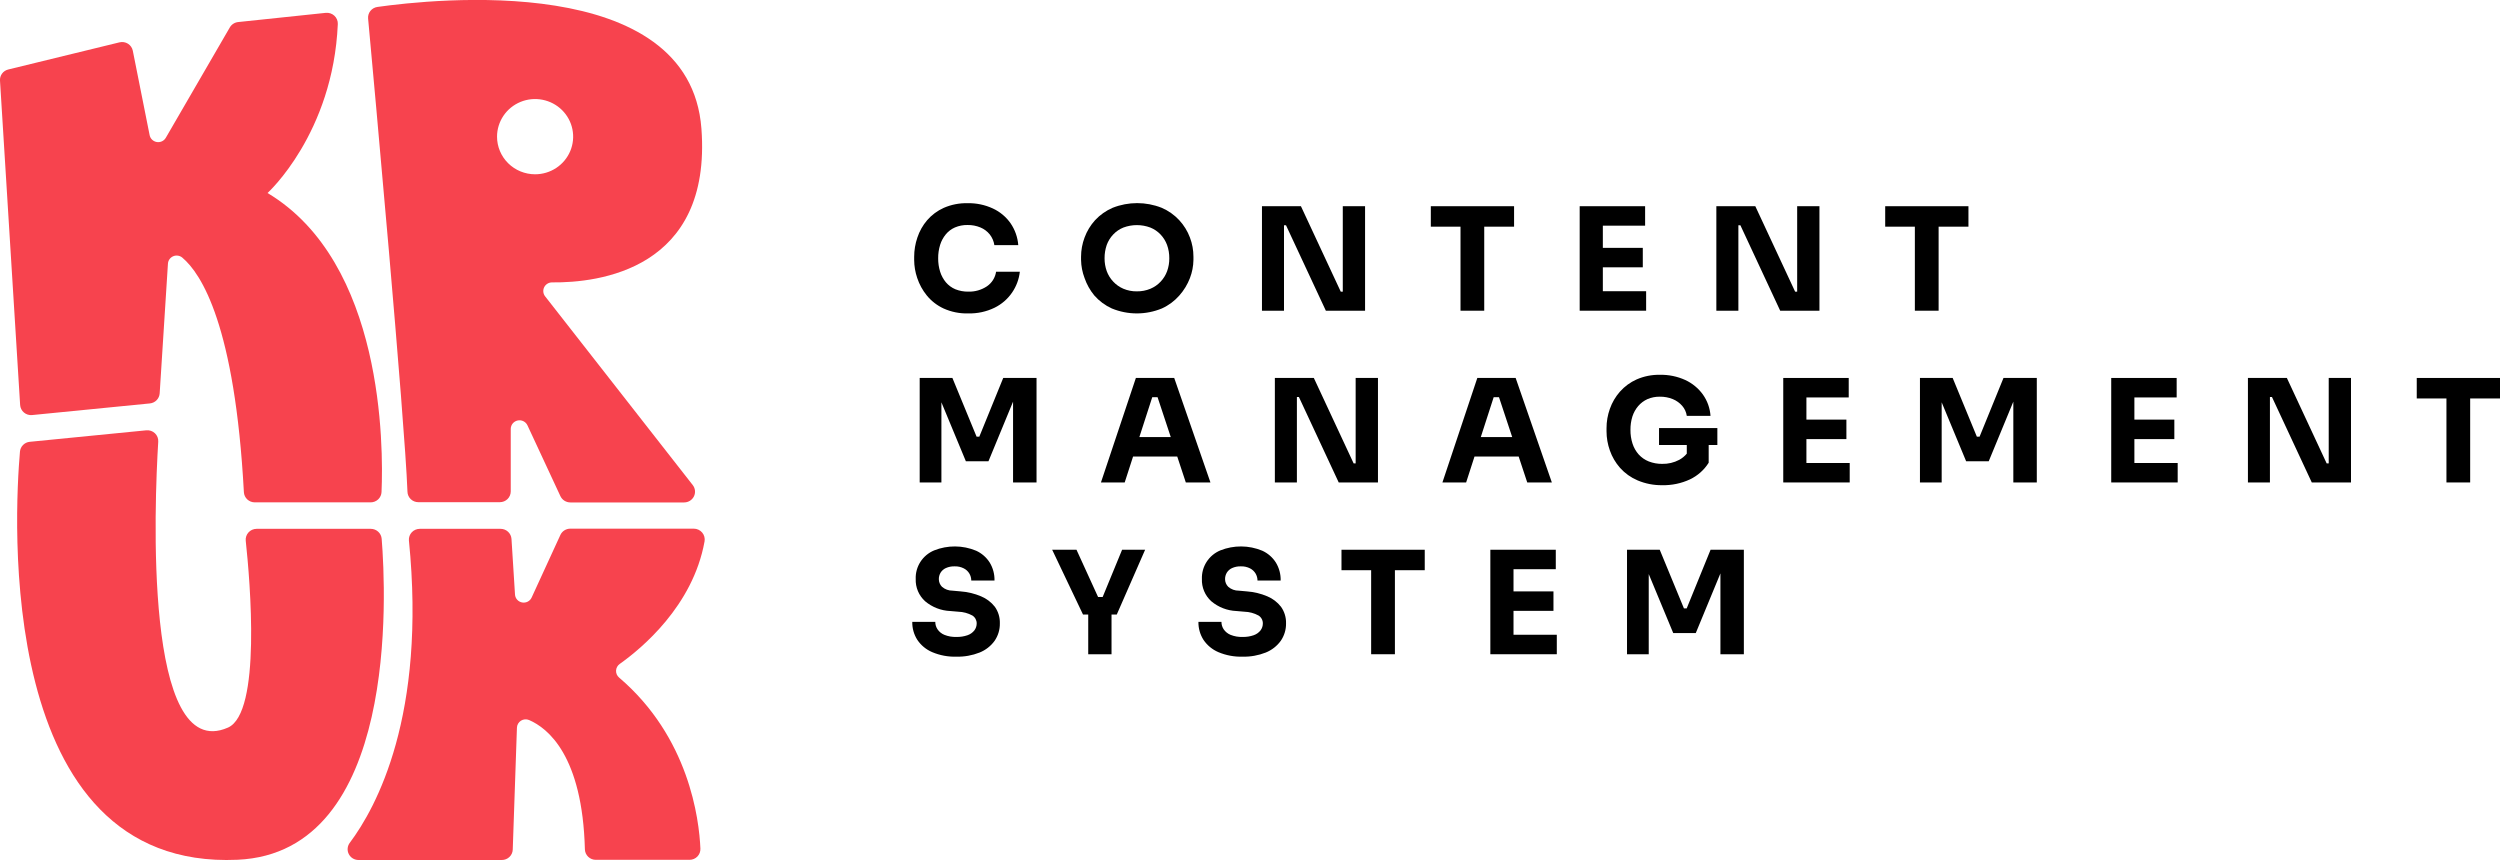 <svg width="375" height="129" viewBox="0 0 375 129" fill="none" xmlns="http://www.w3.org/2000/svg">
<g clip-path="url(#clip0_14_274)">
<path d="M50.672 3.601C49.966 20.041 40.13 28.951 40.13 28.951C57.562 39.373 57.525 66.954 57.23 73.791C57.216 74.21 57.038 74.608 56.733 74.9C56.428 75.191 56.02 75.354 55.596 75.354H38.211C37.793 75.353 37.391 75.194 37.088 74.909C36.785 74.624 36.604 74.235 36.582 73.822C35.233 48.836 30.215 41.062 27.352 38.649C27.168 38.491 26.942 38.387 26.701 38.349C26.46 38.311 26.213 38.341 25.988 38.435C25.763 38.529 25.569 38.683 25.428 38.88C25.287 39.077 25.205 39.309 25.191 39.55L23.952 59.002C23.928 59.386 23.767 59.748 23.497 60.025C23.228 60.302 22.868 60.475 22.482 60.514L4.818 62.259C4.599 62.281 4.377 62.258 4.167 62.193C3.957 62.128 3.762 62.022 3.594 61.881C3.427 61.74 3.289 61.567 3.191 61.372C3.092 61.178 3.034 60.965 3.02 60.748L-0 12.1C-0.028 11.719 0.082 11.342 0.31 11.034C0.538 10.727 0.869 10.51 1.244 10.422L17.922 6.352C18.137 6.299 18.36 6.29 18.579 6.325C18.797 6.36 19.006 6.439 19.193 6.556C19.38 6.674 19.541 6.828 19.666 7.008C19.791 7.189 19.877 7.393 19.92 7.608L22.445 20.275C22.497 20.534 22.627 20.772 22.819 20.955C23.011 21.139 23.255 21.261 23.518 21.304C23.782 21.347 24.052 21.309 24.294 21.196C24.535 21.083 24.736 20.9 24.869 20.671L34.474 4.111C34.602 3.89 34.782 3.702 34.998 3.563C35.215 3.423 35.461 3.336 35.718 3.309L48.859 1.928C49.093 1.903 49.329 1.928 49.553 2.002C49.776 2.076 49.98 2.196 50.152 2.354C50.324 2.513 50.46 2.707 50.55 2.922C50.639 3.137 50.681 3.368 50.672 3.601Z" fill="#F7434E"/>
<path d="M62.965 79.325H75.088C75.504 79.325 75.904 79.481 76.207 79.762C76.51 80.043 76.695 80.426 76.723 80.836L77.25 89.173C77.266 89.463 77.381 89.738 77.575 89.955C77.769 90.172 78.031 90.318 78.319 90.37C78.607 90.423 78.904 90.378 79.164 90.243C79.423 90.108 79.629 89.891 79.748 89.627L84.055 80.247C84.184 79.965 84.394 79.725 84.657 79.557C84.921 79.389 85.228 79.299 85.541 79.299H104.07C104.31 79.3 104.547 79.353 104.764 79.454C104.981 79.555 105.173 79.701 105.327 79.883C105.481 80.066 105.592 80.279 105.654 80.508C105.715 80.738 105.725 80.978 105.683 81.211C103.943 90.903 96.195 97.297 92.953 99.595C92.791 99.71 92.657 99.86 92.563 100.033C92.468 100.207 92.415 100.399 92.407 100.596C92.399 100.793 92.436 100.989 92.516 101.17C92.596 101.35 92.716 101.51 92.868 101.638C103.358 110.58 104.871 122.856 105.061 127.291C105.071 127.509 105.036 127.726 104.958 127.931C104.88 128.135 104.762 128.321 104.609 128.479C104.456 128.636 104.272 128.761 104.069 128.846C103.866 128.931 103.647 128.975 103.427 128.974H89.368C88.944 128.974 88.536 128.811 88.231 128.519C87.926 128.228 87.748 127.83 87.734 127.411C87.371 113.341 82.173 109.22 79.364 108.005C79.167 107.922 78.954 107.887 78.741 107.904C78.528 107.921 78.323 107.99 78.143 108.103C77.963 108.217 77.814 108.372 77.709 108.556C77.603 108.74 77.546 108.946 77.54 109.157L76.912 127.437C76.899 127.856 76.721 128.254 76.415 128.545C76.111 128.837 75.703 129 75.278 129H53.793C53.486 129.003 53.184 128.92 52.922 128.762C52.66 128.603 52.449 128.374 52.313 128.102C52.176 127.831 52.12 127.526 52.151 127.224C52.181 126.922 52.297 126.634 52.486 126.395C56.439 121.121 63.966 107.338 61.336 81.06C61.319 80.838 61.349 80.616 61.423 80.406C61.498 80.197 61.615 80.004 61.768 79.841C61.92 79.679 62.106 79.549 62.312 79.46C62.518 79.371 62.74 79.325 62.965 79.325Z" fill="#F7434E"/>
<path d="M4.459 66.272L21.944 64.547C22.179 64.523 22.417 64.55 22.641 64.626C22.865 64.702 23.069 64.826 23.24 64.988C23.41 65.15 23.543 65.347 23.629 65.565C23.715 65.783 23.751 66.017 23.736 66.251C23.177 75.438 21.501 114.712 34.189 109.141C39.223 106.937 37.515 87.214 36.861 81.112C36.838 80.888 36.862 80.66 36.933 80.446C37.003 80.231 37.118 80.033 37.271 79.865C37.423 79.696 37.609 79.561 37.817 79.468C38.026 79.376 38.251 79.327 38.48 79.325H55.617C56.028 79.325 56.425 79.478 56.728 79.754C57.031 80.031 57.217 80.409 57.251 80.815C57.909 88.965 59.797 127.874 35.639 128.964C-0.928 130.615 2.193 76.944 2.994 67.741C3.026 67.366 3.191 67.013 3.458 66.745C3.726 66.477 4.08 66.309 4.459 66.272Z" fill="#F7434E"/>
<path d="M81.762 44.443C81.613 44.25 81.522 44.02 81.499 43.778C81.476 43.537 81.522 43.293 81.631 43.076C81.741 42.859 81.91 42.677 82.12 42.55C82.329 42.423 82.57 42.357 82.816 42.359C89.716 42.432 106.8 40.483 105.213 19.291C103.437 -4.372 64.836 -0.12 56.613 1.042C56.197 1.099 55.82 1.313 55.56 1.638C55.3 1.963 55.177 2.375 55.216 2.788C56.08 12.167 60.698 62.624 61.12 73.765C61.132 74.184 61.309 74.581 61.613 74.873C61.917 75.165 62.325 75.328 62.748 75.328H74.978C75.411 75.328 75.827 75.158 76.133 74.855C76.44 74.552 76.612 74.141 76.612 73.713V64.318C76.617 64.024 76.723 63.741 76.912 63.514C77.102 63.288 77.363 63.132 77.654 63.071C77.945 63.011 78.247 63.049 78.513 63.181C78.778 63.313 78.991 63.53 79.116 63.797L84.06 74.421C84.191 74.702 84.401 74.94 84.664 75.107C84.928 75.274 85.234 75.364 85.546 75.365H102.615C102.921 75.366 103.221 75.282 103.481 75.122C103.742 74.963 103.951 74.734 104.087 74.462C104.222 74.191 104.277 73.887 104.246 73.586C104.215 73.285 104.099 72.998 103.911 72.759L81.762 44.443ZM74.556 20.505C74.555 19.388 74.889 18.297 75.516 17.368C76.142 16.439 77.033 15.715 78.076 15.287C79.12 14.859 80.267 14.747 81.375 14.964C82.483 15.181 83.501 15.718 84.3 16.507C85.099 17.296 85.643 18.302 85.863 19.397C86.084 20.491 85.971 21.626 85.539 22.658C85.108 23.689 84.376 24.571 83.437 25.191C82.498 25.812 81.394 26.143 80.265 26.143C78.752 26.143 77.3 25.549 76.23 24.492C75.159 23.435 74.557 22 74.556 20.505Z" fill="#F7434E"/>
<path d="M139.018 44.318C139.697 45.15 140.558 45.819 141.537 46.272C142.694 46.794 143.956 47.047 145.227 47.012C146.593 47.048 147.948 46.757 149.175 46.163C150.239 45.642 151.147 44.858 151.811 43.886C152.451 42.953 152.851 41.88 152.976 40.759H149.413C149.348 41.198 149.192 41.619 148.955 41.995C148.719 42.372 148.406 42.696 148.037 42.948C147.213 43.496 146.236 43.775 145.243 43.745C144.581 43.756 143.923 43.635 143.309 43.391C142.758 43.159 142.27 42.802 141.885 42.349C141.496 41.879 141.202 41.339 141.021 40.759C140.819 40.109 140.719 39.433 140.726 38.753C140.718 38.065 140.818 37.379 141.021 36.721C141.199 36.151 141.485 35.621 141.864 35.158C142.234 34.706 142.708 34.349 143.245 34.115C143.841 33.862 144.484 33.738 145.132 33.751C145.792 33.74 146.447 33.864 147.056 34.115C147.605 34.341 148.087 34.7 148.459 35.158C148.828 35.625 149.068 36.18 149.154 36.768H152.739C152.65 35.588 152.248 34.452 151.574 33.474C150.905 32.526 149.996 31.768 148.938 31.276C147.75 30.725 146.45 30.452 145.138 30.478C143.911 30.45 142.692 30.688 141.569 31.177C140.609 31.607 139.756 32.24 139.071 33.032C138.416 33.798 137.919 34.683 137.605 35.637C137.288 36.567 137.126 37.542 137.125 38.524V38.998C137.131 39.912 137.284 40.82 137.579 41.687C137.894 42.643 138.382 43.534 139.018 44.318Z" fill="black"/>
<path d="M164.146 44.318C164.872 45.149 165.771 45.816 166.781 46.272C167.968 46.761 169.241 47.012 170.527 47.012C171.812 47.012 173.085 46.761 174.272 46.272C175.282 45.816 176.181 45.149 176.907 44.318C177.587 43.55 178.123 42.668 178.489 41.713C178.824 40.842 179.003 39.919 179.016 38.988V38.513C179.019 37.527 178.84 36.549 178.489 35.627C178.128 34.664 177.582 33.779 176.881 33.021C176.143 32.227 175.246 31.595 174.245 31.166C171.888 30.235 169.26 30.235 166.903 31.166C165.903 31.596 165.005 32.228 164.267 33.021C163.577 33.782 163.04 34.666 162.686 35.627C162.339 36.55 162.16 37.528 162.158 38.513V38.988C162.176 39.919 162.354 40.841 162.686 41.713C163.012 42.66 163.507 43.542 164.146 44.318ZM166.012 36.736C166.224 36.155 166.554 35.623 166.982 35.173C167.408 34.72 167.93 34.364 168.51 34.131C169.811 33.645 171.247 33.645 172.548 34.131C173.13 34.364 173.653 34.72 174.082 35.173C174.51 35.624 174.841 36.156 175.057 36.736C175.289 37.382 175.403 38.063 175.394 38.748C175.401 39.404 175.29 40.057 175.068 40.676C174.856 41.256 174.528 41.788 174.103 42.239C173.673 42.701 173.148 43.067 172.564 43.313C171.92 43.581 171.227 43.714 170.529 43.703C169.836 43.715 169.148 43.582 168.51 43.313C167.93 43.066 167.409 42.7 166.982 42.239C166.555 41.788 166.225 41.256 166.012 40.676C165.792 40.056 165.681 39.404 165.685 38.748C165.678 38.064 165.789 37.384 166.012 36.736Z" fill="black"/>
<path d="M192.6 33.787H192.9L198.878 46.606H204.76V30.932H201.418V43.75H201.113L195.14 30.932H189.295V46.606H192.6V33.787Z" fill="black"/>
<path d="M219.077 46.606H222.635V34.001H227.111V30.932H214.623V34.001H219.077V46.606Z" fill="black"/>
<path d="M246.92 43.683H240.426V40.097H246.419V37.179H240.426V33.85H246.767V30.932H240.426H239.993H236.952V46.606H239.993H240.426H246.92V43.683Z" fill="black"/>
<path d="M272.917 30.932H269.575V43.75H269.27L263.297 30.932H257.452V46.606H260.757V33.787H261.057L267.029 46.606H272.917V30.932Z" fill="black"/>
<path d="M290.792 46.606V34.001H295.267V30.932H282.78V34.001H287.229V46.606H290.792Z" fill="black"/>
<path d="M146.898 65.5H146.487L142.861 56.694H137.953V72.368H141.211V60.347L144.88 69.19H148.269L151.959 60.248V72.368H155.48V56.694H150.483L146.898 65.5Z" fill="black"/>
<path d="M181.567 72.368L176.133 56.694H170.382L165.142 72.368H168.705L169.96 68.481H176.586L177.872 72.368H181.567ZM170.904 65.563L172.838 59.576H173.634L175.616 65.563H170.904Z" fill="black"/>
<path d="M206.695 56.694H203.348V69.513H203.047L197.075 56.694H191.229V72.368H194.534V59.55H194.835L200.807 72.368H206.695V56.694Z" fill="black"/>
<path d="M227.801 68.481L229.087 72.368H232.777L227.348 56.694H221.597L216.363 72.368H219.921L221.175 68.481H227.801ZM222.119 65.563L224.053 59.576H224.849L226.831 65.563H222.119Z" fill="black"/>
<path d="M249.329 72.78C250.764 72.81 252.188 72.513 253.488 71.91C254.648 71.358 255.625 70.491 256.302 69.409V66.746H257.604V64.213H248.854V66.746H253.018V68.049C252.703 68.426 252.319 68.74 251.885 68.976C251.099 69.394 250.216 69.602 249.323 69.581C248.636 69.588 247.954 69.464 247.315 69.216C246.739 68.987 246.223 68.63 245.807 68.174C245.391 67.705 245.077 67.157 244.885 66.564C244.666 65.89 244.559 65.186 244.569 64.479C244.561 63.8 244.658 63.123 244.859 62.473C245.043 61.901 245.338 61.37 245.728 60.91C246.109 60.465 246.584 60.109 247.12 59.867C247.705 59.617 248.338 59.493 248.975 59.503C249.642 59.493 250.304 59.617 250.921 59.867C251.465 60.09 251.949 60.436 252.333 60.878C252.701 61.304 252.939 61.825 253.018 62.379H256.577C256.498 61.225 256.101 60.115 255.427 59.169C254.751 58.235 253.844 57.489 252.792 57.002C251.601 56.461 250.302 56.194 248.991 56.22C247.793 56.196 246.604 56.431 245.507 56.908C244.542 57.336 243.683 57.965 242.987 58.752C242.323 59.508 241.812 60.381 241.48 61.327C241.147 62.259 240.977 63.24 240.979 64.229V64.698C240.981 65.678 241.15 66.65 241.48 67.574C241.816 68.531 242.335 69.416 243.008 70.18C243.735 70.992 244.636 71.634 245.644 72.061C246.808 72.552 248.063 72.797 249.329 72.78Z" fill="black"/>
<path d="M270.962 65.865H276.96V62.942H270.962V59.617H277.308V56.694H270.962H270.53H267.488V72.368H270.53H270.962H277.456V69.45H270.962V65.865Z" fill="black"/>
<path d="M296.938 65.5H296.527L292.901 56.694H287.993V72.368H291.251V60.347L294.92 69.19H298.309L301.999 60.248V72.368H305.52V56.694H300.523L296.938 65.5Z" fill="black"/>
<path d="M320.158 65.865H326.151V62.942H320.158V59.617H326.499V56.694H320.158H319.726H316.684V72.368H319.726H320.158H326.652V69.45H320.158V65.865Z" fill="black"/>
<path d="M349.308 69.513H349.002L343.03 56.694H337.189V72.368H340.489V59.55H340.795L346.767 72.368H352.65V56.694H349.308V69.513Z" fill="black"/>
<path d="M375 56.694H362.512V59.769H366.967V72.368H370.525V59.769H375V56.694Z" fill="black"/>
<path d="M147.162 89.45C146.19 89.036 145.155 88.786 144.099 88.71L142.882 88.6C142.301 88.604 141.738 88.399 141.3 88.022C141.148 87.87 141.027 87.689 140.946 87.49C140.864 87.292 140.824 87.079 140.826 86.865C140.823 86.528 140.912 86.197 141.084 85.906C141.272 85.6 141.55 85.356 141.88 85.208C142.292 85.025 142.741 84.937 143.193 84.953C143.67 84.935 144.143 85.04 144.568 85.255C144.917 85.431 145.208 85.702 145.406 86.036C145.592 86.353 145.69 86.713 145.691 87.079H149.175C149.199 86.132 148.95 85.198 148.458 84.385C147.966 83.605 147.253 82.985 146.408 82.603C144.399 81.769 142.139 81.754 140.119 82.561C139.274 82.913 138.557 83.512 138.063 84.277C137.57 85.042 137.324 85.937 137.357 86.844C137.333 87.47 137.447 88.093 137.69 88.671C137.934 89.249 138.303 89.767 138.77 90.189C139.828 91.083 141.159 91.599 142.549 91.654L143.746 91.758C144.484 91.779 145.207 91.974 145.855 92.326C146.057 92.453 146.223 92.63 146.337 92.839C146.45 93.048 146.508 93.282 146.503 93.519C146.504 93.895 146.382 94.26 146.155 94.561C145.892 94.892 145.539 95.141 145.138 95.281C144.6 95.468 144.032 95.556 143.461 95.541C142.845 95.563 142.231 95.457 141.659 95.228C141.241 95.058 140.884 94.77 140.631 94.4C140.409 94.07 140.291 93.681 140.293 93.285H136.841C136.823 94.237 137.086 95.173 137.6 95.979C138.147 96.796 138.924 97.437 139.835 97.823C140.979 98.307 142.217 98.538 143.461 98.501C144.652 98.529 145.835 98.318 146.94 97.881C147.841 97.518 148.62 96.911 149.186 96.13C149.72 95.355 149.996 94.436 149.977 93.498C150.004 92.613 149.742 91.743 149.228 91.018C148.687 90.328 147.976 89.788 147.162 89.45Z" fill="black"/>
<path d="M165.4 89.549H164.71L161.473 82.462H157.825L162.454 92.185H163.234V98.136H166.729V92.185H167.514L171.768 82.462H168.315L165.4 89.549Z" fill="black"/>
<path d="M190.101 89.45C189.129 89.036 188.094 88.786 187.039 88.71L185.821 88.6C185.24 88.607 184.676 88.401 184.24 88.022C184.085 87.871 183.963 87.69 183.881 87.491C183.799 87.293 183.757 87.08 183.76 86.865C183.757 86.528 183.847 86.197 184.018 85.906C184.207 85.6 184.484 85.356 184.814 85.208C185.226 85.025 185.675 84.937 186.127 84.953C186.606 84.936 187.081 85.04 187.508 85.255C187.855 85.432 188.144 85.703 188.341 86.036C188.526 86.353 188.625 86.713 188.625 87.079H192.099C192.123 86.132 191.874 85.198 191.382 84.385C190.89 83.605 190.177 82.985 189.332 82.603C187.323 81.769 185.063 81.754 183.043 82.561C182.199 82.915 181.483 83.514 180.991 84.279C180.499 85.044 180.253 85.938 180.286 86.844C180.261 87.469 180.374 88.092 180.617 88.67C180.86 89.248 181.227 89.766 181.694 90.189C182.751 91.083 184.083 91.599 185.473 91.654L186.67 91.758C187.408 91.779 188.131 91.974 188.778 92.326C188.981 92.453 189.147 92.63 189.26 92.839C189.374 93.048 189.431 93.282 189.426 93.519C189.428 93.895 189.306 94.26 189.079 94.561C188.816 94.892 188.463 95.141 188.061 95.281C187.525 95.468 186.959 95.556 186.39 95.541C185.772 95.564 185.156 95.457 184.582 95.228C184.166 95.056 183.809 94.769 183.554 94.4C183.332 94.07 183.215 93.681 183.217 93.285H179.764C179.746 94.237 180.01 95.173 180.523 95.979C181.072 96.794 181.848 97.435 182.758 97.823C183.905 98.307 185.144 98.538 186.39 98.501C187.579 98.529 188.76 98.318 189.864 97.881C190.765 97.518 191.543 96.911 192.11 96.13C192.645 95.356 192.924 94.436 192.905 93.498C192.931 92.613 192.667 91.743 192.152 91.018C191.616 90.329 190.91 89.789 190.101 89.45Z" fill="black"/>
<path d="M201.223 85.531H205.672V98.136H209.236V85.531H213.711V82.462H201.223V85.531Z" fill="black"/>
<path d="M227.026 91.628H233.02V88.71H227.026V85.38H233.368V82.462H227.026H226.589H223.552V98.136H226.589H227.026H233.52V95.213H227.026V91.628Z" fill="black"/>
<path d="M253.003 91.263H252.592L248.96 82.462H244.052V98.136H247.31V86.109L250.984 94.957H254.368L258.063 86.01V98.136H261.579V82.462H256.587L253.003 91.263Z" fill="black"/>
</g>
<defs>
<clipPath id="clip0_14_274">
<rect width="375" height="129" fill="white"/>
</clipPath>
</defs>
</svg>
